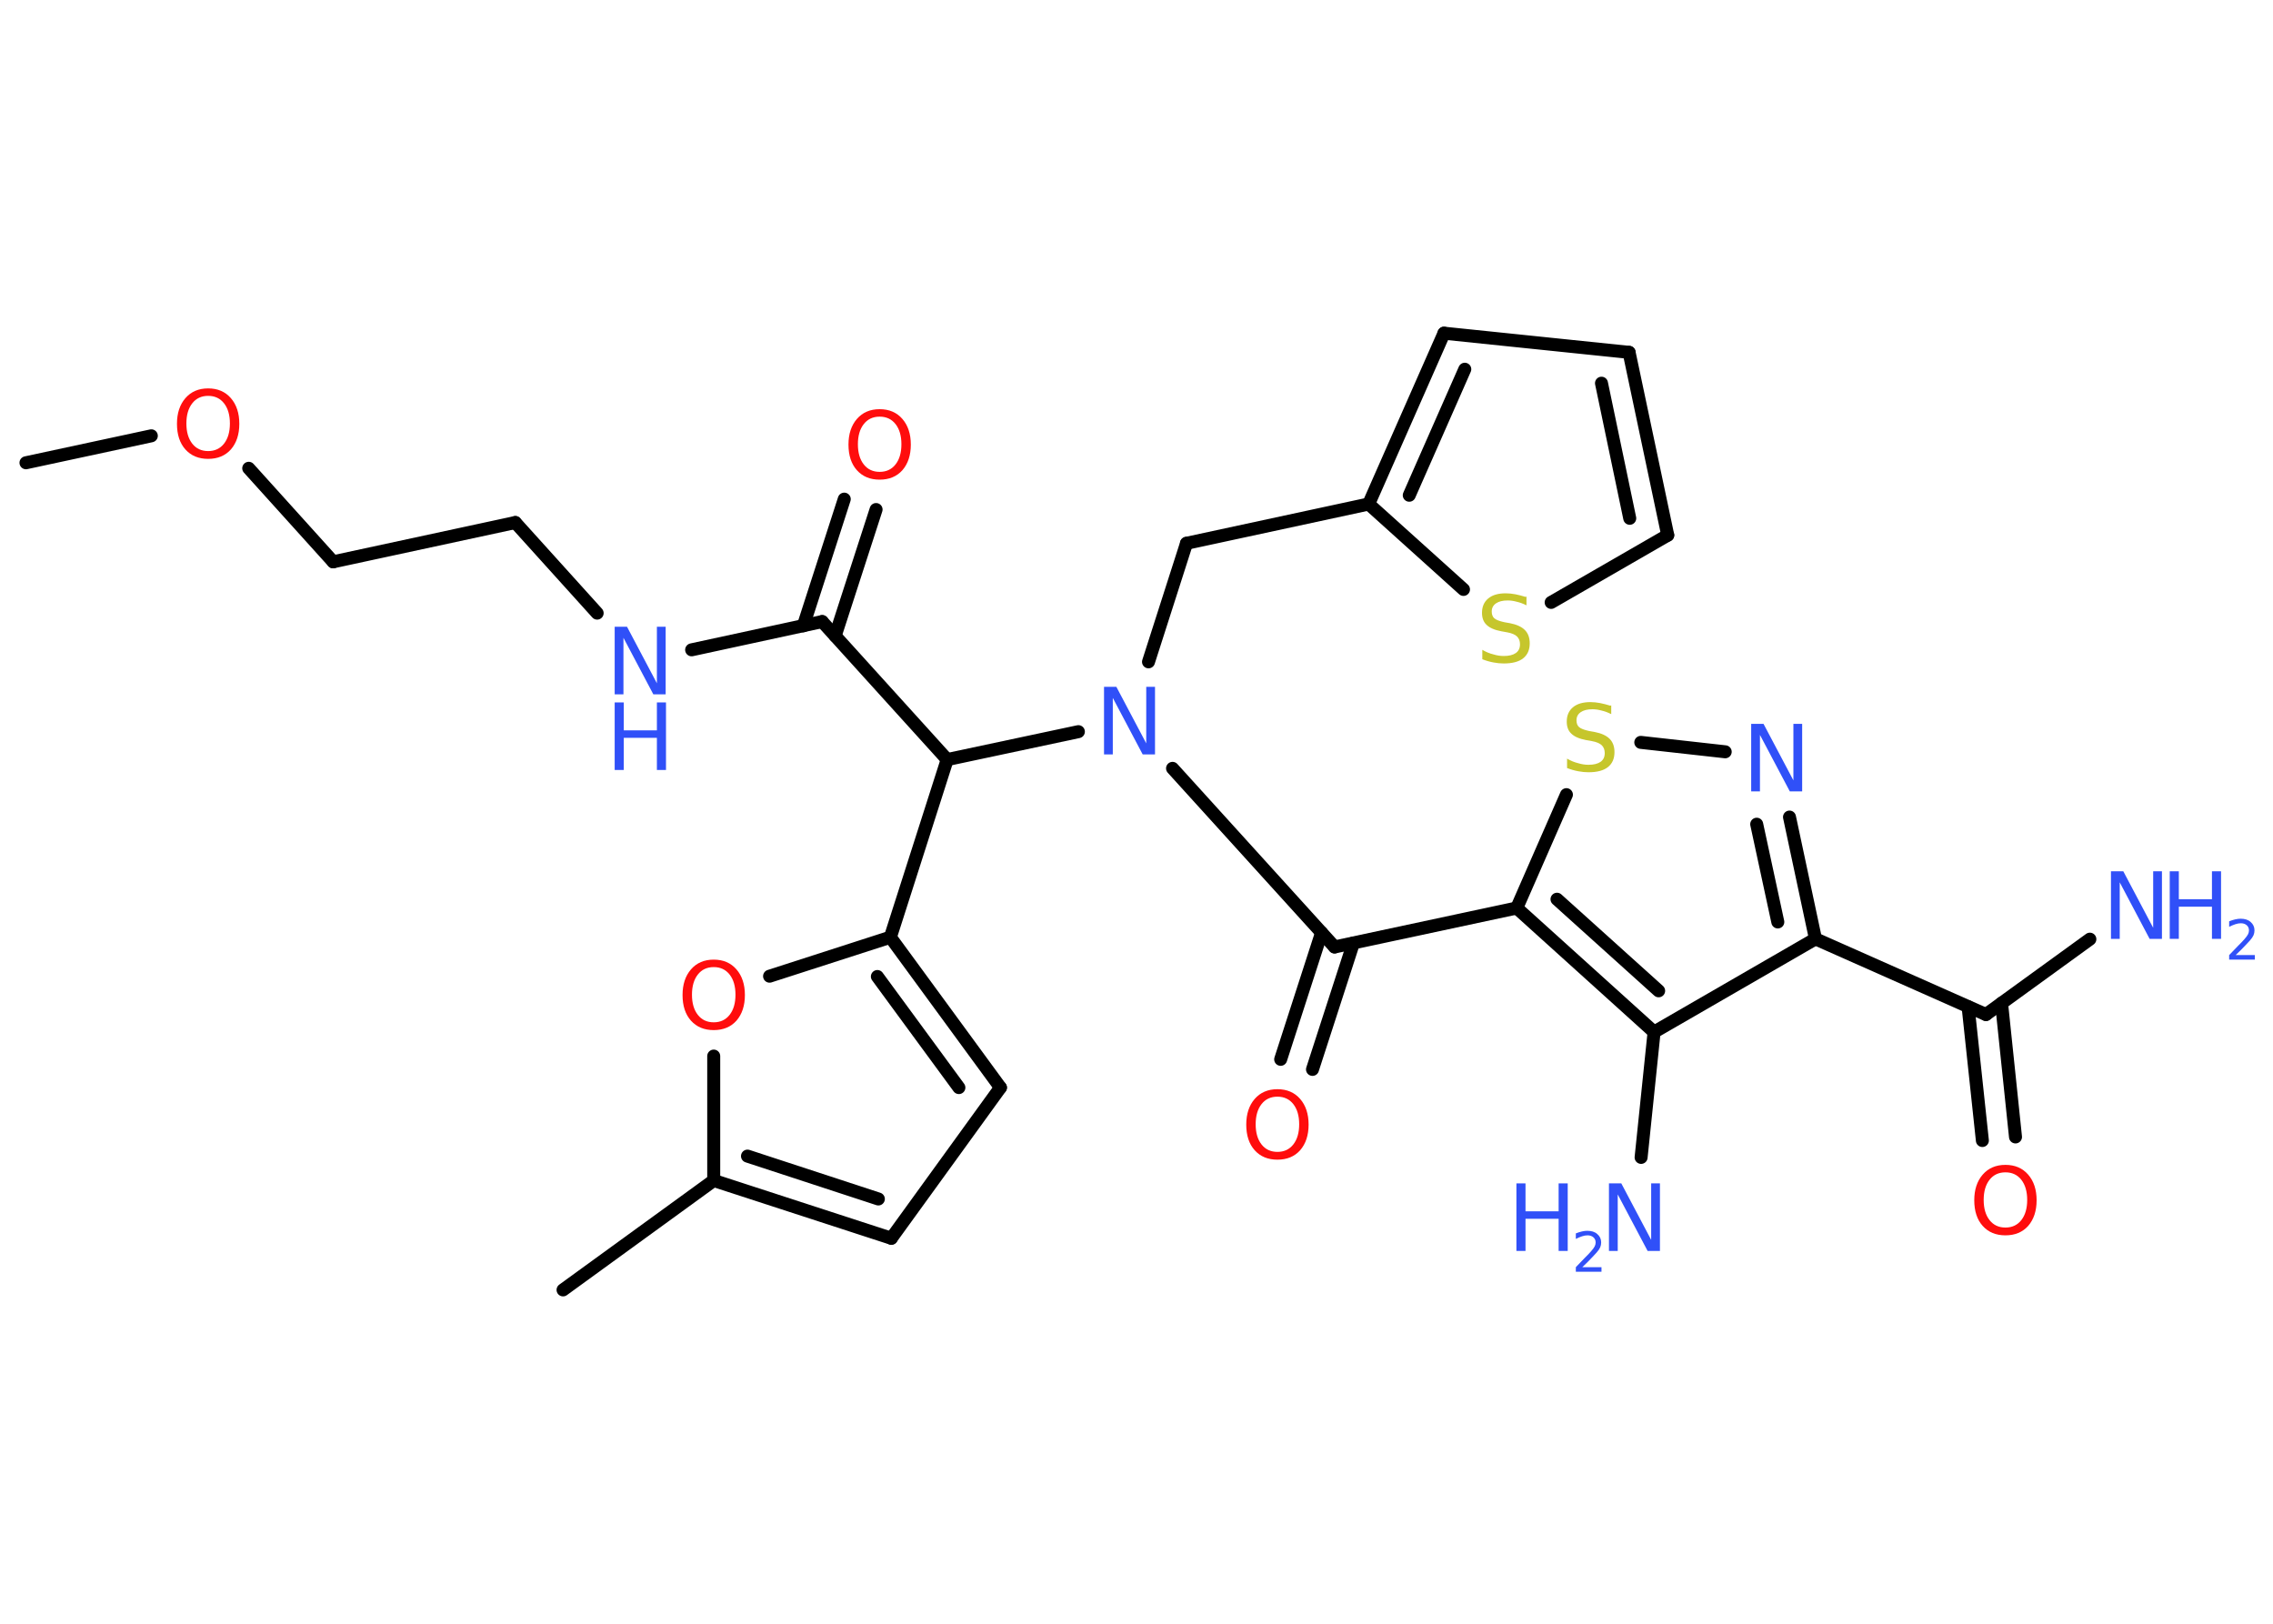 <?xml version='1.0' encoding='UTF-8'?>
<!DOCTYPE svg PUBLIC "-//W3C//DTD SVG 1.1//EN" "http://www.w3.org/Graphics/SVG/1.1/DTD/svg11.dtd">
<svg version='1.2' xmlns='http://www.w3.org/2000/svg' xmlns:xlink='http://www.w3.org/1999/xlink' width='70.0mm' height='50.0mm' viewBox='0 0 70.0 50.0'>
  <desc>Generated by the Chemistry Development Kit (http://github.com/cdk)</desc>
  <g stroke-linecap='round' stroke-linejoin='round' stroke='#000000' stroke-width='.4' fill='#3050F8'>
    <rect x='.0' y='.0' width='70.0' height='50.0' fill='#FFFFFF' stroke='none'/>
    <g id='mol1' class='mol'>
      <line id='mol1bnd1' class='bond' x1='.8' y1='14.25' x2='4.66' y2='13.42'/>
      <line id='mol1bnd2' class='bond' x1='7.66' y1='14.42' x2='10.26' y2='17.3'/>
      <line id='mol1bnd3' class='bond' x1='10.26' y1='17.3' x2='15.87' y2='16.09'/>
      <line id='mol1bnd4' class='bond' x1='15.87' y1='16.09' x2='18.39' y2='18.88'/>
      <line id='mol1bnd5' class='bond' x1='21.3' y1='20.01' x2='25.32' y2='19.14'/>
      <g id='mol1bnd6' class='bond'>
        <line x1='24.74' y1='19.27' x2='26.0' y2='15.37'/>
        <line x1='25.72' y1='19.58' x2='26.98' y2='15.69'/>
      </g>
      <line id='mol1bnd7' class='bond' x1='25.32' y1='19.14' x2='29.17' y2='23.39'/>
      <line id='mol1bnd8' class='bond' x1='29.17' y1='23.39' x2='27.42' y2='28.86'/>
      <g id='mol1bnd9' class='bond'>
        <line x1='30.81' y1='33.49' x2='27.42' y2='28.86'/>
        <line x1='29.53' y1='33.49' x2='27.02' y2='30.07'/>
      </g>
      <line id='mol1bnd10' class='bond' x1='30.81' y1='33.49' x2='27.45' y2='38.13'/>
      <g id='mol1bnd11' class='bond'>
        <line x1='21.98' y1='36.35' x2='27.45' y2='38.13'/>
        <line x1='23.02' y1='35.6' x2='27.05' y2='36.92'/>
      </g>
      <line id='mol1bnd12' class='bond' x1='21.98' y1='36.35' x2='17.34' y2='39.72'/>
      <line id='mol1bnd13' class='bond' x1='21.98' y1='36.35' x2='21.98' y2='32.52'/>
      <line id='mol1bnd14' class='bond' x1='27.42' y1='28.86' x2='23.7' y2='30.06'/>
      <line id='mol1bnd15' class='bond' x1='29.17' y1='23.39' x2='33.21' y2='22.53'/>
      <line id='mol1bnd16' class='bond' x1='35.37' y1='20.38' x2='36.54' y2='16.73'/>
      <line id='mol1bnd17' class='bond' x1='36.54' y1='16.73' x2='42.15' y2='15.52'/>
      <g id='mol1bnd18' class='bond'>
        <line x1='44.47' y1='10.26' x2='42.15' y2='15.52'/>
        <line x1='45.11' y1='11.37' x2='43.4' y2='15.25'/>
      </g>
      <line id='mol1bnd19' class='bond' x1='44.47' y1='10.26' x2='50.17' y2='10.85'/>
      <g id='mol1bnd20' class='bond'>
        <line x1='51.36' y1='16.48' x2='50.17' y2='10.85'/>
        <line x1='50.19' y1='15.96' x2='49.32' y2='11.8'/>
      </g>
      <line id='mol1bnd21' class='bond' x1='51.36' y1='16.48' x2='47.77' y2='18.55'/>
      <line id='mol1bnd22' class='bond' x1='42.15' y1='15.52' x2='45.07' y2='18.15'/>
      <line id='mol1bnd23' class='bond' x1='36.11' y1='23.66' x2='41.1' y2='29.16'/>
      <g id='mol1bnd24' class='bond'>
        <line x1='41.68' y1='29.04' x2='40.42' y2='32.93'/>
        <line x1='40.7' y1='28.72' x2='39.44' y2='32.62'/>
      </g>
      <line id='mol1bnd25' class='bond' x1='41.1' y1='29.16' x2='46.71' y2='27.96'/>
      <line id='mol1bnd26' class='bond' x1='46.71' y1='27.96' x2='48.24' y2='24.47'/>
      <line id='mol1bnd27' class='bond' x1='50.53' y1='22.86' x2='53.13' y2='23.15'/>
      <g id='mol1bnd28' class='bond'>
        <line x1='55.91' y1='28.91' x2='55.11' y2='25.16'/>
        <line x1='54.75' y1='28.39' x2='54.1' y2='25.38'/>
      </g>
      <line id='mol1bnd29' class='bond' x1='55.91' y1='28.91' x2='61.16' y2='31.24'/>
      <line id='mol1bnd30' class='bond' x1='61.16' y1='31.24' x2='64.36' y2='28.92'/>
      <g id='mol1bnd31' class='bond'>
        <line x1='61.64' y1='30.89' x2='62.07' y2='35.01'/>
        <line x1='60.61' y1='31.0' x2='61.05' y2='35.12'/>
      </g>
      <line id='mol1bnd32' class='bond' x1='55.91' y1='28.91' x2='50.94' y2='31.78'/>
      <g id='mol1bnd33' class='bond'>
        <line x1='46.71' y1='27.96' x2='50.94' y2='31.78'/>
        <line x1='47.95' y1='27.69' x2='51.08' y2='30.51'/>
      </g>
      <line id='mol1bnd34' class='bond' x1='50.94' y1='31.78' x2='50.54' y2='35.64'/>
      <path id='mol1atm2' class='atom' d='M6.41 12.19q-.31 .0 -.49 .23q-.18 .23 -.18 .62q.0 .39 .18 .62q.18 .23 .49 .23q.31 .0 .49 -.23q.18 -.23 .18 -.62q.0 -.39 -.18 -.62q-.18 -.23 -.49 -.23zM6.41 11.96q.44 .0 .7 .3q.26 .3 .26 .79q.0 .49 -.26 .79q-.26 .29 -.7 .29q-.44 .0 -.7 -.29q-.26 -.29 -.26 -.79q.0 -.49 .26 -.79q.26 -.3 .7 -.3z' stroke='none' fill='#FF0D0D'/>
      <g id='mol1atm5' class='atom'>
        <path d='M18.93 19.3h.38l.92 1.74v-1.74h.27v2.08h-.38l-.92 -1.74v1.74h-.27v-2.08z' stroke='none'/>
        <path d='M18.93 21.63h.28v.86h1.02v-.86h.28v2.08h-.28v-.99h-1.02v.99h-.28v-2.08z' stroke='none'/>
      </g>
      <path id='mol1atm7' class='atom' d='M27.09 12.83q-.31 .0 -.49 .23q-.18 .23 -.18 .62q.0 .39 .18 .62q.18 .23 .49 .23q.31 .0 .49 -.23q.18 -.23 .18 -.62q.0 -.39 -.18 -.62q-.18 -.23 -.49 -.23zM27.09 12.6q.44 .0 .7 .3q.26 .3 .26 .79q.0 .49 -.26 .79q-.26 .29 -.7 .29q-.44 .0 -.7 -.29q-.26 -.29 -.26 -.79q.0 -.49 .26 -.79q.26 -.3 .7 -.3z' stroke='none' fill='#FF0D0D'/>
      <path id='mol1atm14' class='atom' d='M21.98 29.78q-.31 .0 -.49 .23q-.18 .23 -.18 .62q.0 .39 .18 .62q.18 .23 .49 .23q.31 .0 .49 -.23q.18 -.23 .18 -.62q.0 -.39 -.18 -.62q-.18 -.23 -.49 -.23zM21.98 29.55q.44 .0 .7 .3q.26 .3 .26 .79q.0 .49 -.26 .79q-.26 .29 -.7 .29q-.44 .0 -.7 -.29q-.26 -.29 -.26 -.79q.0 -.49 .26 -.79q.26 -.3 .7 -.3z' stroke='none' fill='#FF0D0D'/>
      <path id='mol1atm15' class='atom' d='M34.0 21.15h.38l.92 1.74v-1.74h.27v2.08h-.38l-.92 -1.74v1.74h-.27v-2.08z' stroke='none'/>
      <path id='mol1atm21' class='atom' d='M47.01 18.37v.27q-.16 -.08 -.3 -.11q-.14 -.04 -.28 -.04q-.23 .0 -.36 .09q-.13 .09 -.13 .25q.0 .14 .08 .21q.08 .07 .31 .12l.17 .03q.31 .06 .46 .21q.15 .15 .15 .41q.0 .3 -.2 .46q-.2 .16 -.6 .16q-.15 .0 -.31 -.03q-.17 -.03 -.35 -.1v-.29q.17 .1 .34 .14q.16 .05 .32 .05q.24 .0 .37 -.09q.13 -.09 .13 -.27q.0 -.15 -.09 -.24q-.09 -.09 -.31 -.13l-.17 -.03q-.32 -.06 -.46 -.2q-.14 -.13 -.14 -.37q.0 -.28 .19 -.44q.19 -.16 .54 -.16q.14 .0 .3 .03q.15 .03 .31 .08z' stroke='none' fill='#C6C62C'/>
      <path id='mol1atm23' class='atom' d='M39.34 33.77q-.31 .0 -.49 .23q-.18 .23 -.18 .62q.0 .39 .18 .62q.18 .23 .49 .23q.31 .0 .49 -.23q.18 -.23 .18 -.62q.0 -.39 -.18 -.62q-.18 -.23 -.49 -.23zM39.34 33.54q.44 .0 .7 .3q.26 .3 .26 .79q.0 .49 -.26 .79q-.26 .29 -.7 .29q-.44 .0 -.7 -.29q-.26 -.29 -.26 -.79q.0 -.49 .26 -.79q.26 -.3 .7 -.3z' stroke='none' fill='#FF0D0D'/>
      <path id='mol1atm25' class='atom' d='M49.62 21.72v.27q-.16 -.08 -.3 -.11q-.14 -.04 -.28 -.04q-.23 .0 -.36 .09q-.13 .09 -.13 .25q.0 .14 .08 .21q.08 .07 .31 .12l.17 .03q.31 .06 .46 .21q.15 .15 .15 .41q.0 .3 -.2 .46q-.2 .16 -.6 .16q-.15 .0 -.31 -.03q-.17 -.03 -.35 -.1v-.29q.17 .1 .34 .14q.16 .05 .32 .05q.24 .0 .37 -.09q.13 -.09 .13 -.27q.0 -.15 -.09 -.24q-.09 -.09 -.31 -.13l-.17 -.03q-.32 -.06 -.46 -.2q-.14 -.13 -.14 -.37q.0 -.28 .19 -.44q.19 -.16 .54 -.16q.14 .0 .3 .03q.15 .03 .31 .08z' stroke='none' fill='#C6C62C'/>
      <path id='mol1atm26' class='atom' d='M53.93 22.29h.38l.92 1.74v-1.74h.27v2.08h-.38l-.92 -1.74v1.74h-.27v-2.08z' stroke='none'/>
      <g id='mol1atm29' class='atom'>
        <path d='M65.01 26.83h.38l.92 1.74v-1.74h.27v2.08h-.38l-.92 -1.74v1.74h-.27v-2.08z' stroke='none'/>
        <path d='M66.82 26.83h.28v.86h1.02v-.86h.28v2.08h-.28v-.99h-1.02v.99h-.28v-2.08z' stroke='none'/>
        <path d='M68.85 29.41h.59v.14h-.79v-.14q.1 -.1 .26 -.27q.17 -.17 .21 -.22q.08 -.09 .11 -.15q.03 -.06 .03 -.12q.0 -.1 -.07 -.16q-.07 -.06 -.18 -.06q-.08 .0 -.17 .03q-.09 .03 -.19 .08v-.17q.1 -.04 .19 -.06q.09 -.02 .16 -.02q.2 .0 .31 .1q.12 .1 .12 .26q.0 .08 -.03 .15q-.03 .07 -.11 .16q-.02 .02 -.13 .14q-.11 .12 -.32 .32z' stroke='none'/>
      </g>
      <path id='mol1atm30' class='atom' d='M61.76 36.1q-.31 .0 -.49 .23q-.18 .23 -.18 .62q.0 .39 .18 .62q.18 .23 .49 .23q.31 .0 .49 -.23q.18 -.23 .18 -.62q.0 -.39 -.18 -.62q-.18 -.23 -.49 -.23zM61.76 35.87q.44 .0 .7 .3q.26 .3 .26 .79q.0 .49 -.26 .79q-.26 .29 -.7 .29q-.44 .0 -.7 -.29q-.26 -.29 -.26 -.79q.0 -.49 .26 -.79q.26 -.3 .7 -.3z' stroke='none' fill='#FF0D0D'/>
      <g id='mol1atm32' class='atom'>
        <path d='M49.55 36.44h.38l.92 1.74v-1.74h.27v2.08h-.38l-.92 -1.74v1.74h-.27v-2.08z' stroke='none'/>
        <path d='M46.7 36.44h.28v.86h1.02v-.86h.28v2.08h-.28v-.99h-1.02v.99h-.28v-2.08z' stroke='none'/>
        <path d='M48.73 39.02h.59v.14h-.79v-.14q.1 -.1 .26 -.27q.17 -.17 .21 -.22q.08 -.09 .11 -.15q.03 -.06 .03 -.12q.0 -.1 -.07 -.16q-.07 -.06 -.18 -.06q-.08 .0 -.17 .03q-.09 .03 -.19 .08v-.17q.1 -.04 .19 -.06q.09 -.02 .16 -.02q.2 .0 .31 .1q.12 .1 .12 .26q.0 .08 -.03 .15q-.03 .07 -.11 .16q-.02 .02 -.13 .14q-.11 .12 -.32 .32z' stroke='none'/>
      </g>
    </g>
  </g>
</svg>
